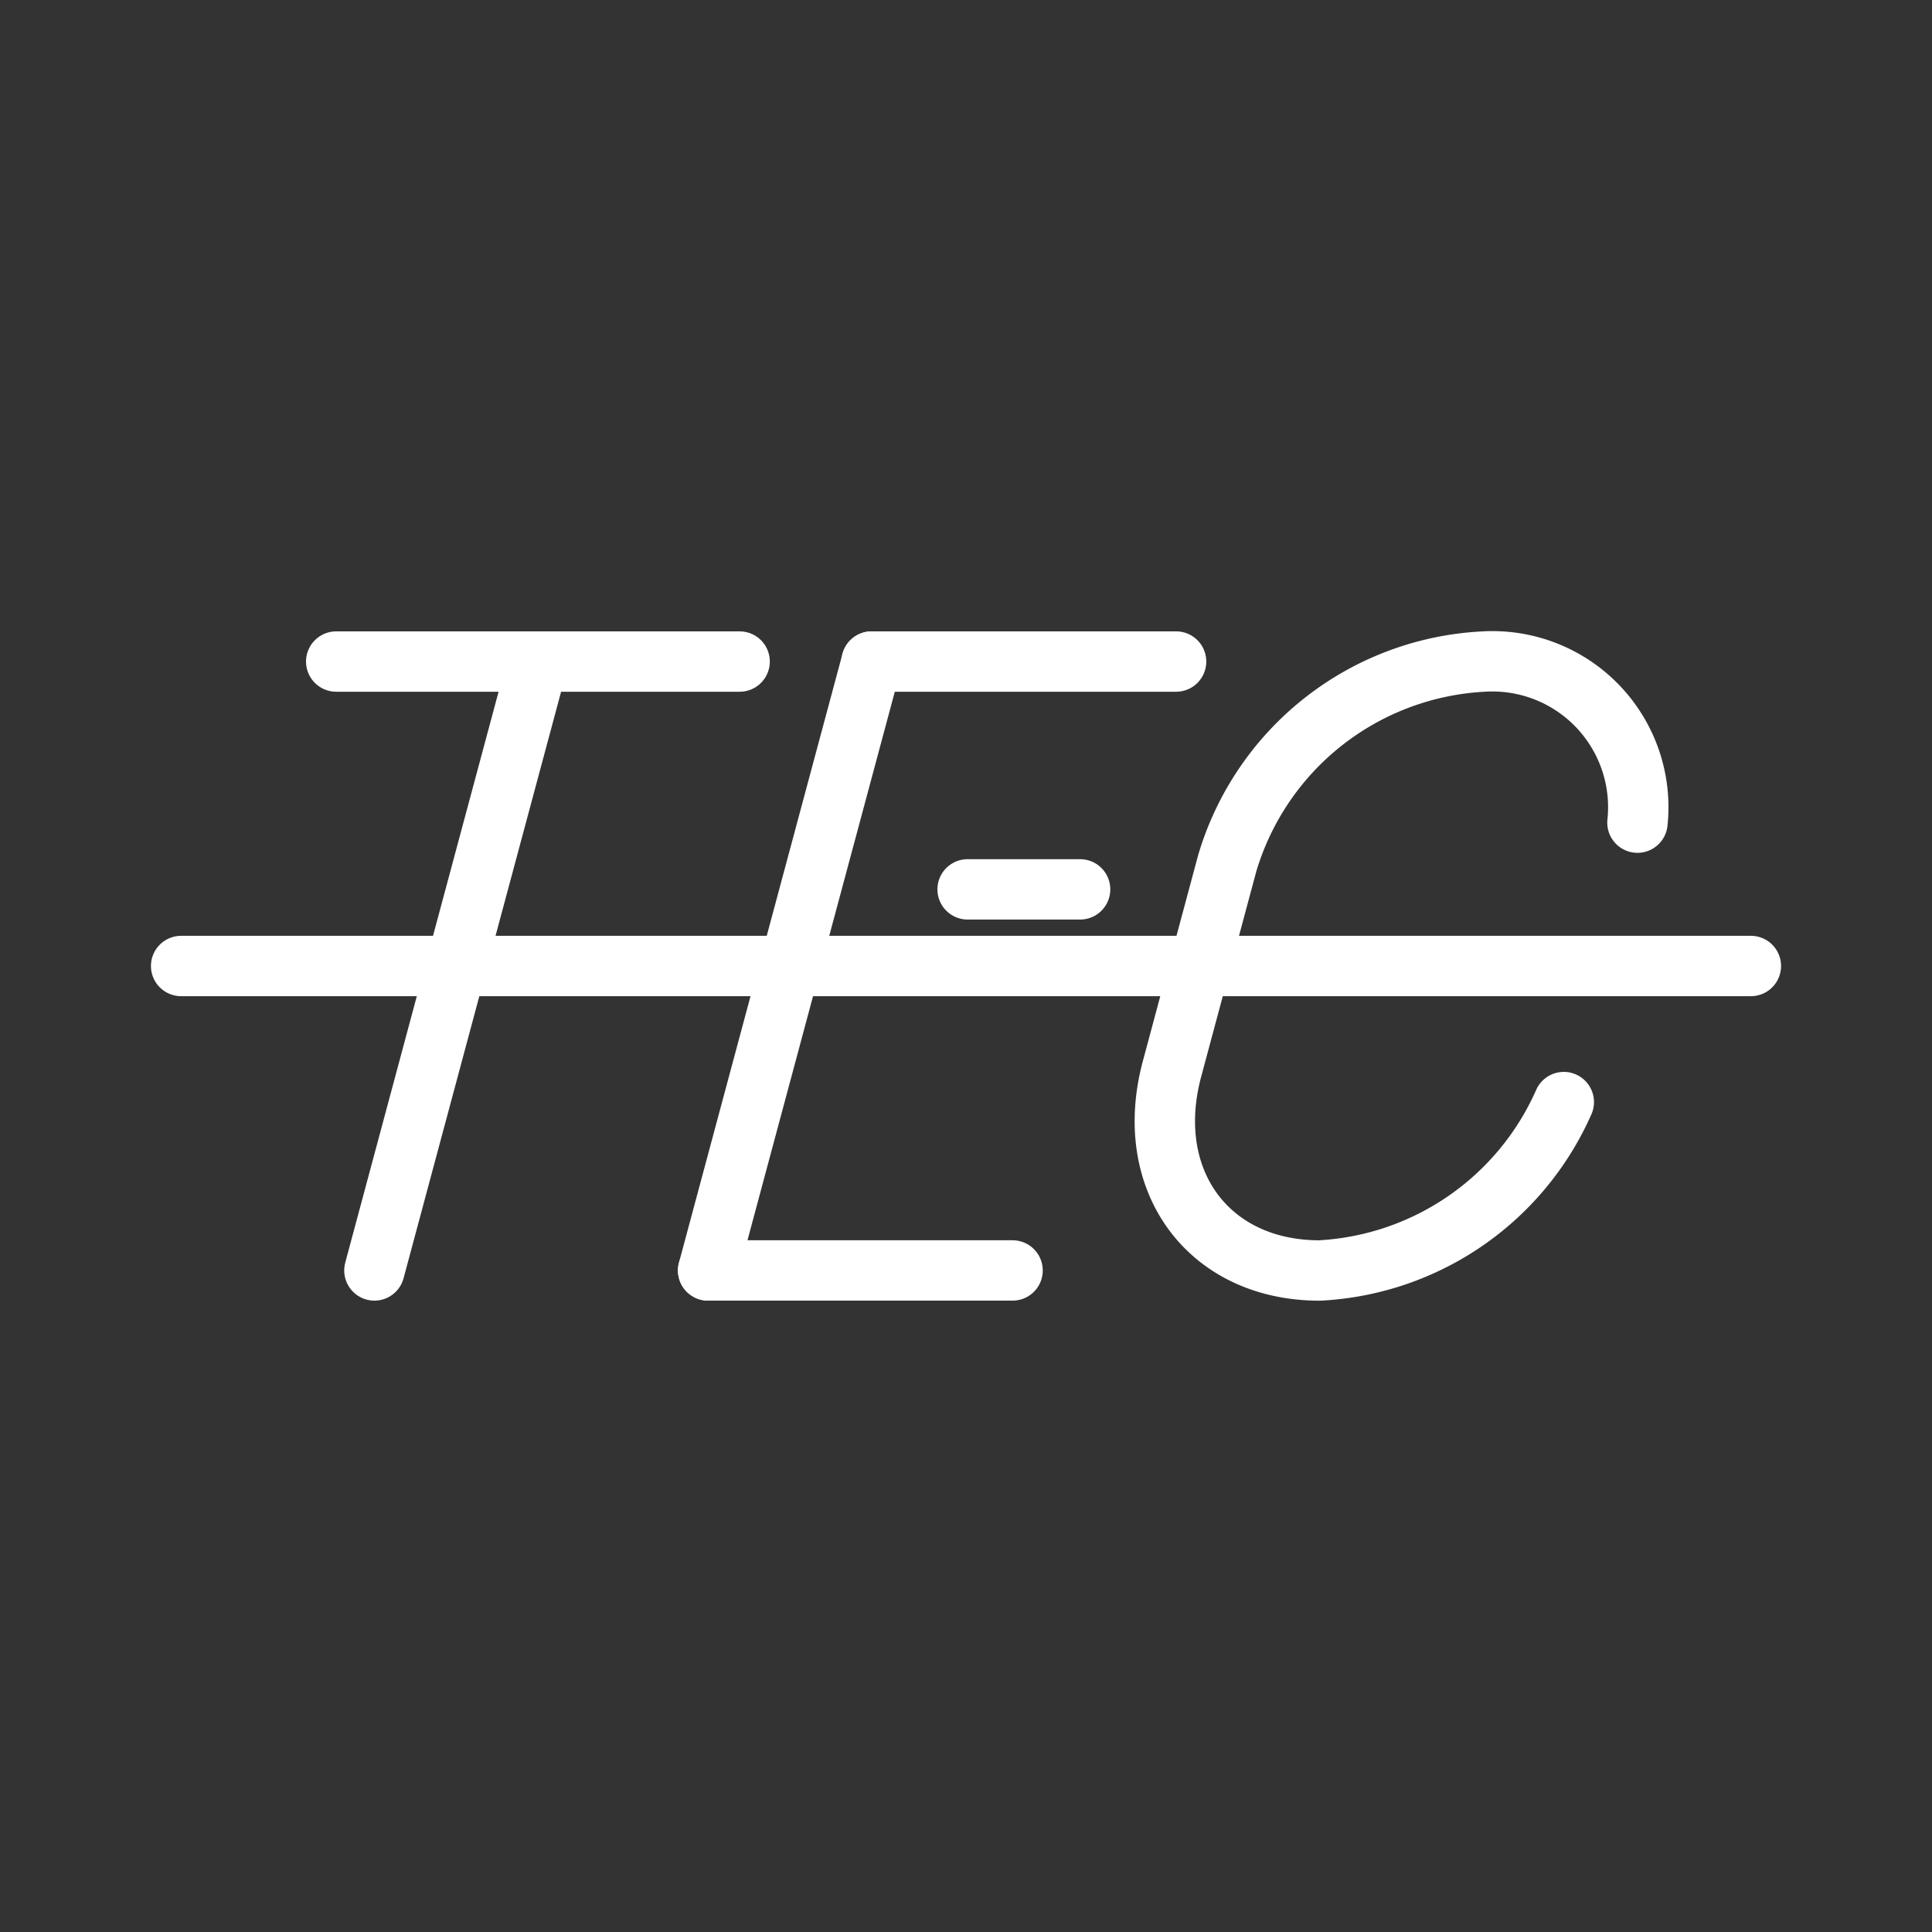 <ns0:svg xmlns:ns0="http://www.w3.org/2000/svg" viewBox="0 0 48 48" style="stroke-width:1.5px">
    <ns0:rect x="0" y="0" width="48" height="48" fill="#333333" stroke="none"/>
    <ns0:defs style="stroke-width:1.5px">
        <ns0:style style="stroke-width:1.5px">.a{fill:none;stroke:#fff;stroke-linecap:round;stroke-linejoin:round;}</ns0:style>
    </ns0:defs>
    <ns0:line class="a" x1="4.5" x2="43.5" y1="24" y2="24" style="stroke-width:1.5px" />
    <ns0:line class="a" x1="17.593" x2="25.157" y1="31.564" y2="31.564" style="stroke-width:1.5px" />
    <ns0:line class="a" x1="21.656" x2="29.22" y1="16.436" y2="16.436" style="stroke-width:1.5px" />
    <ns0:line class="a" x1="24.04" x2="26.835" y1="22.096" y2="22.096" style="stroke-width:1.5px" />
    <ns0:line class="a" x1="21.656" x2="17.593" y1="16.436" y2="31.564" style="stroke-width:1.5px" />
    <ns0:line class="a" x1="8.353" x2="18.376" y1="16.436" y2="16.436" style="stroke-width:1.5px" />
    <ns0:line class="a" x1="9.302" x2="13.365" y1="31.564" y2="16.436" style="stroke-width:1.5px" />
    <ns0:path class="a" d="m38.852 27.381a7.033 7.033 0 0 1-6.067 4.184c-2.768 0-4.409-2.244-3.666-5.011l1.371-5.106a7.016 7.016 0 0 1 6.357-5.011 3.625 3.625 0 0 1 3.835 4.001" style="stroke-width:1.5px" />
</ns0:svg>